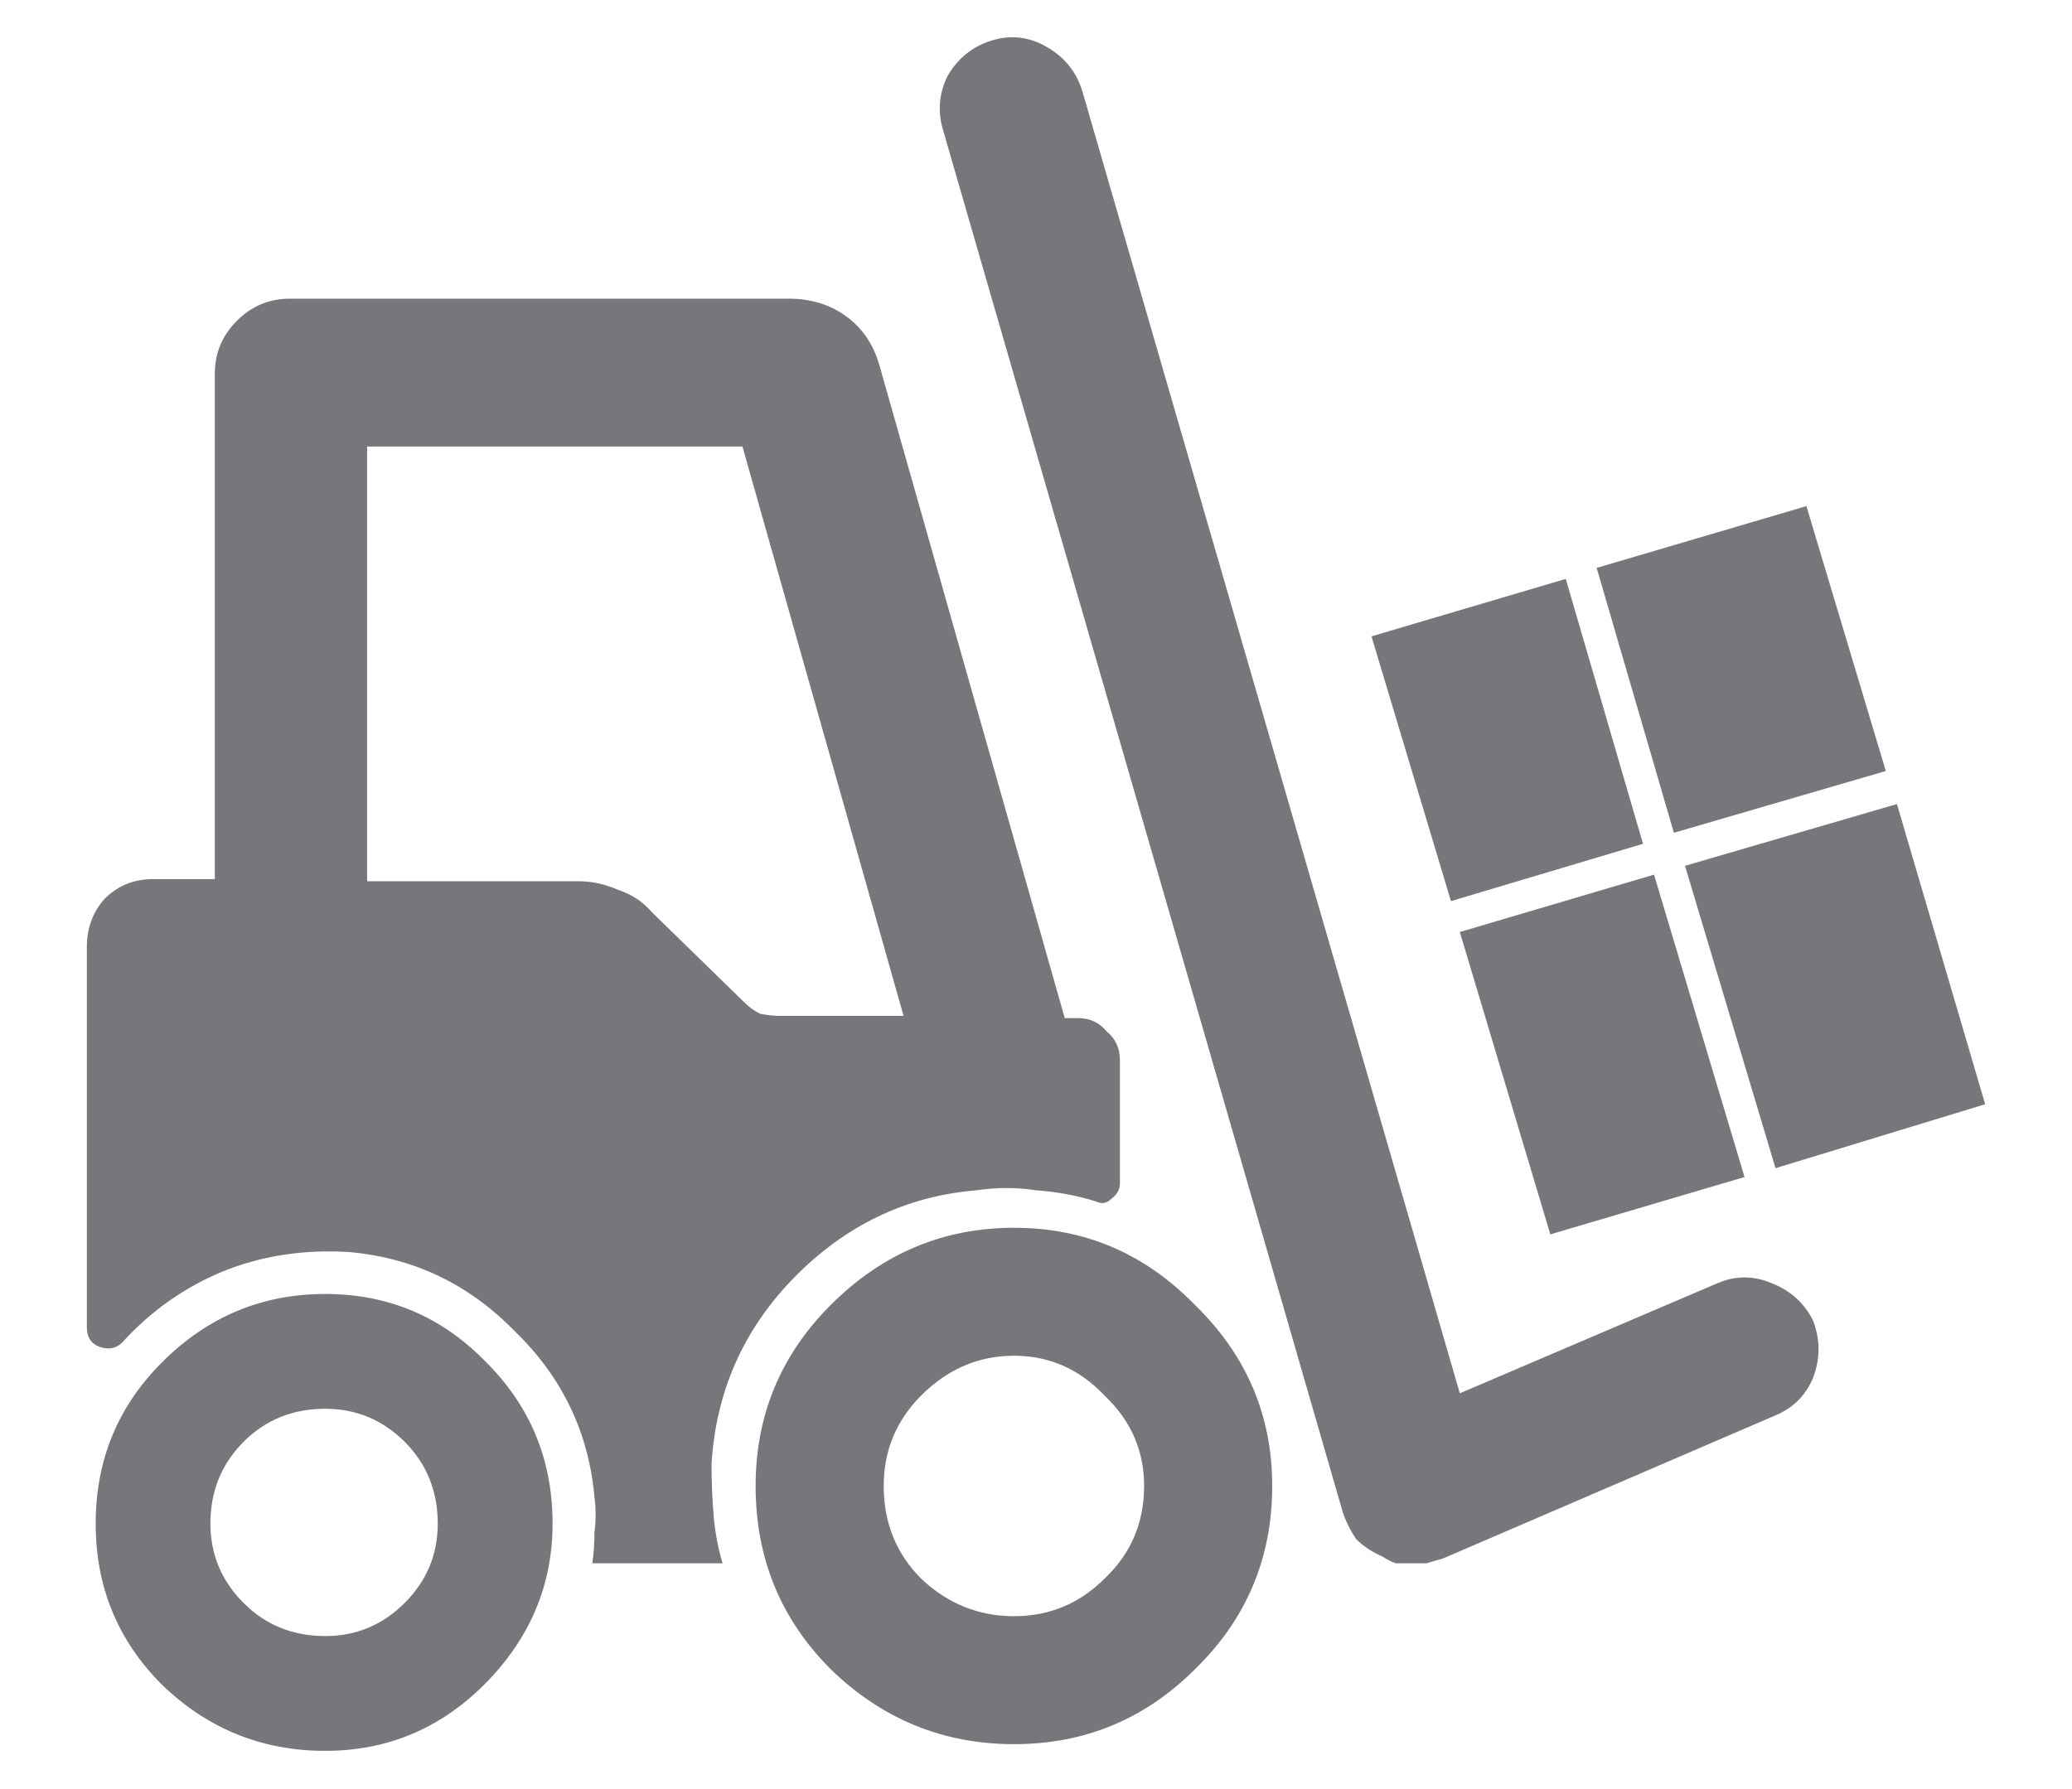 <svg width="22" height="19" viewBox="0 0 22 19" fill="none" xmlns="http://www.w3.org/2000/svg">
<path d="M15.008 16.602C14.945 16.602 14.883 16.602 14.82 16.602C14.773 16.586 14.727 16.562 14.68 16.531C14.57 16.484 14.477 16.422 14.398 16.344C14.336 16.25 14.289 16.156 14.258 16.062L10.016 1.391C9.953 1.188 9.969 0.992 10.062 0.805C10.172 0.617 10.328 0.492 10.531 0.43C10.734 0.367 10.93 0.391 11.117 0.5C11.305 0.609 11.43 0.766 11.492 0.969L15.5 14.797L18.242 13.625C18.43 13.547 18.617 13.547 18.805 13.625C19.008 13.703 19.156 13.836 19.25 14.023C19.328 14.227 19.328 14.43 19.25 14.633C19.172 14.82 19.039 14.953 18.852 15.031L15.312 16.555C15.25 16.57 15.195 16.586 15.148 16.602C15.102 16.602 15.055 16.602 15.008 16.602ZM14.562 6.758L16.625 6.148L17.445 8.961L15.406 9.57L14.562 6.758ZM16.953 6.031L19.18 5.375L20.023 8.188L17.773 8.844L16.953 6.031ZM15.5 9.898L17.562 9.289L18.523 12.5L16.461 13.109L15.5 9.898ZM17.891 9.195L20.141 8.539L21.078 11.727L18.852 12.406L17.891 9.195ZM1.297 14.258C1.594 13.93 1.945 13.68 2.352 13.508C2.773 13.336 3.227 13.266 3.711 13.297C4.398 13.359 4.984 13.641 5.469 14.141C5.969 14.625 6.25 15.211 6.312 15.898C6.328 16.023 6.328 16.148 6.312 16.273C6.312 16.383 6.305 16.492 6.289 16.602H7.672C7.625 16.445 7.594 16.281 7.578 16.109C7.562 15.922 7.555 15.734 7.555 15.547C7.602 14.781 7.891 14.125 8.422 13.578C8.969 13.016 9.617 12.703 10.367 12.641C10.586 12.609 10.797 12.609 11 12.641C11.219 12.656 11.43 12.695 11.633 12.758C11.695 12.789 11.75 12.781 11.797 12.734C11.859 12.688 11.891 12.633 11.891 12.57V11.258C11.891 11.133 11.844 11.031 11.75 10.953C11.672 10.859 11.57 10.812 11.445 10.812H11.305L9.336 3.875C9.273 3.656 9.156 3.484 8.984 3.359C8.812 3.234 8.609 3.172 8.375 3.172H3.078C2.859 3.172 2.672 3.25 2.516 3.406C2.359 3.562 2.281 3.75 2.281 3.969V9.336H1.625C1.422 9.336 1.25 9.406 1.109 9.547C0.984 9.688 0.922 9.859 0.922 10.062V14.094C0.922 14.203 0.969 14.273 1.062 14.305C1.156 14.336 1.234 14.32 1.297 14.258ZM3.898 9.266V4.742H7.883L9.594 10.789H8.281C8.219 10.789 8.148 10.781 8.07 10.766C8.008 10.734 7.953 10.695 7.906 10.648L6.922 9.688C6.828 9.578 6.711 9.5 6.57 9.453C6.43 9.391 6.289 9.359 6.148 9.359H3.898V9.266ZM3.453 13.742C2.781 13.742 2.203 13.984 1.719 14.469C1.25 14.938 1.016 15.508 1.016 16.18C1.016 16.852 1.25 17.422 1.719 17.891C2.203 18.359 2.781 18.594 3.453 18.594C4.109 18.594 4.672 18.359 5.141 17.891C5.625 17.406 5.867 16.836 5.867 16.18C5.867 15.508 5.633 14.938 5.164 14.469C4.695 13.984 4.125 13.742 3.453 13.742ZM3.453 17.375C3.109 17.375 2.82 17.258 2.586 17.023C2.352 16.789 2.234 16.508 2.234 16.18C2.234 15.836 2.352 15.547 2.586 15.312C2.82 15.078 3.109 14.961 3.453 14.961C3.781 14.961 4.062 15.078 4.297 15.312C4.531 15.547 4.648 15.836 4.648 16.18C4.648 16.508 4.531 16.789 4.297 17.023C4.062 17.258 3.781 17.375 3.453 17.375ZM10.766 13.039C10.016 13.039 9.367 13.312 8.82 13.859C8.289 14.391 8.023 15.031 8.023 15.781C8.023 16.547 8.289 17.195 8.82 17.727C9.367 18.258 10.016 18.523 10.766 18.523C11.516 18.523 12.156 18.258 12.688 17.727C13.234 17.195 13.508 16.547 13.508 15.781C13.508 15.031 13.234 14.391 12.688 13.859C12.156 13.312 11.516 13.039 10.766 13.039ZM10.766 17.164C10.391 17.164 10.062 17.031 9.781 16.766C9.516 16.5 9.383 16.172 9.383 15.781C9.383 15.406 9.516 15.086 9.781 14.82C10.062 14.539 10.391 14.398 10.766 14.398C11.141 14.398 11.461 14.539 11.727 14.82C12.008 15.086 12.148 15.406 12.148 15.781C12.148 16.172 12.008 16.5 11.727 16.766C11.461 17.031 11.141 17.164 10.766 17.164Z" fill="#76767B"/>
</svg>

